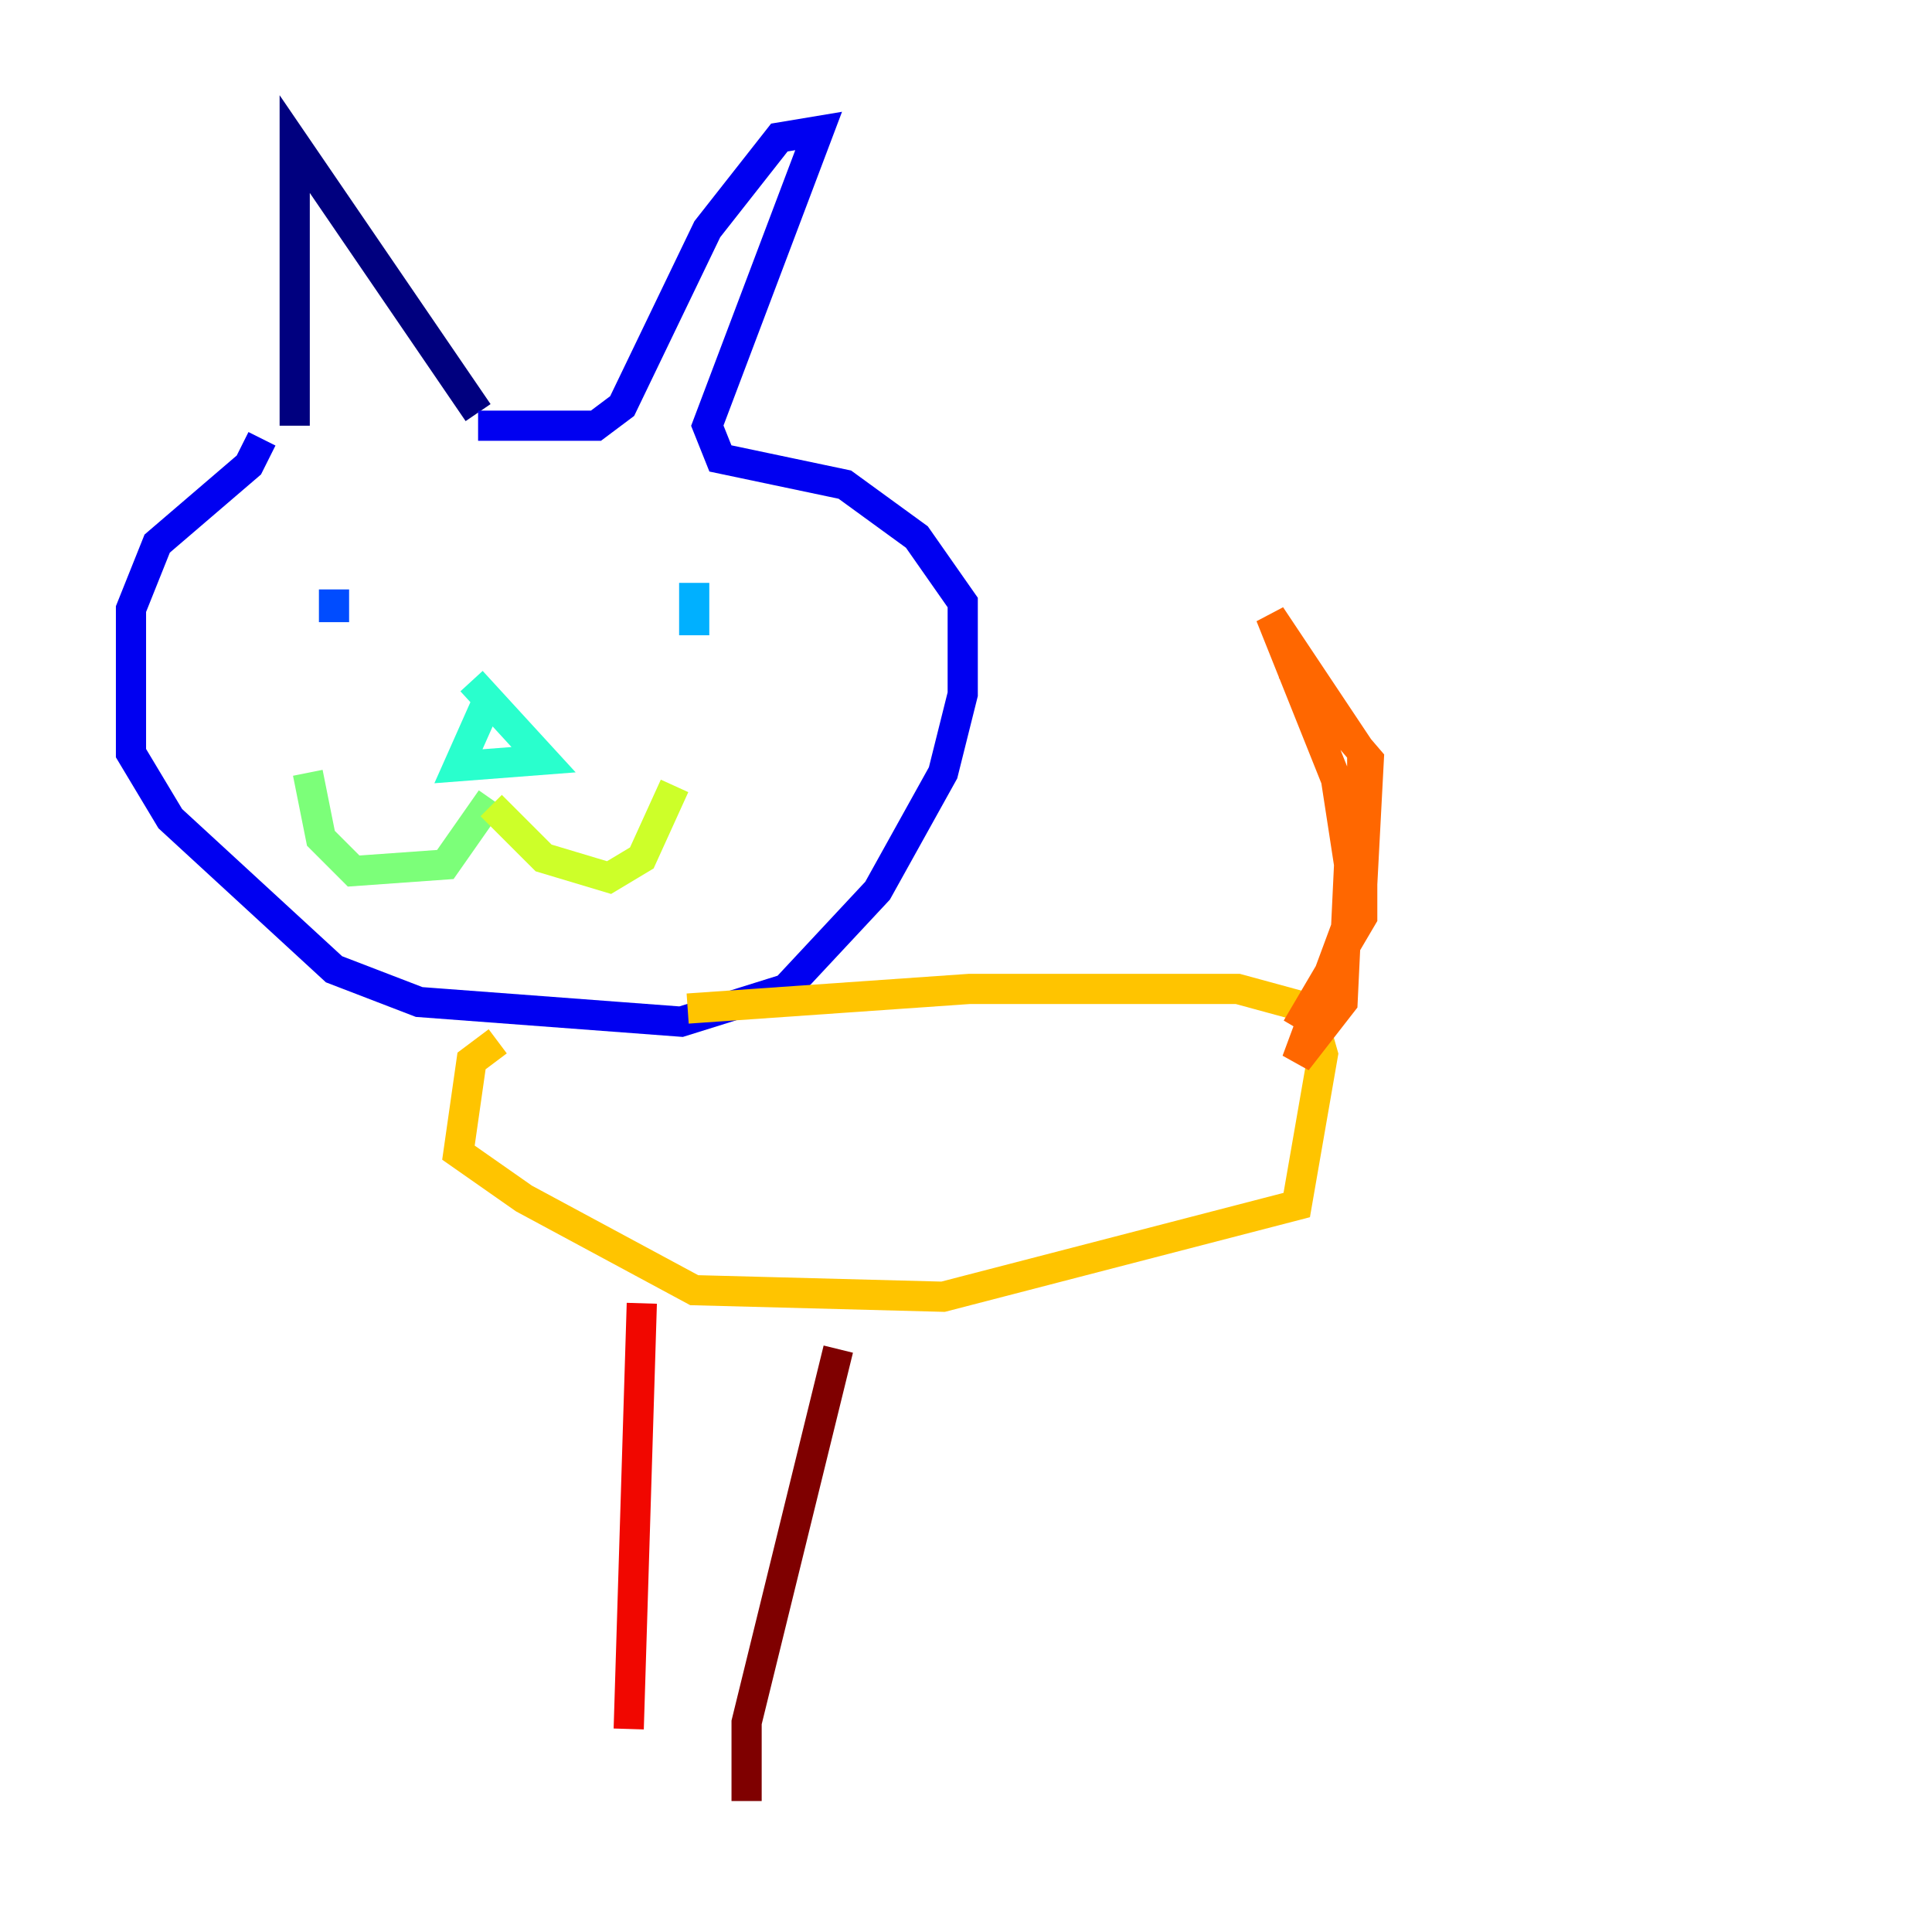 <?xml version="1.0" encoding="utf-8" ?>
<svg baseProfile="tiny" height="128" version="1.2" viewBox="0,0,128,128" width="128" xmlns="http://www.w3.org/2000/svg" xmlns:ev="http://www.w3.org/2001/xml-events" xmlns:xlink="http://www.w3.org/1999/xlink"><defs /><polyline fill="none" points="31.675,27.336 19.525,9.546 19.525,28.203" stroke="#00007f" stroke-width="2" /><polyline fill="none" points="17.356,29.071 16.488,30.807 10.414,36.014 8.678,40.352 8.678,49.898 11.281,54.237 22.129,64.217 27.77,66.386 45.125,67.688 52.068,65.519 58.142,59.01 62.481,51.2 63.783,45.993 63.783,39.919 60.746,35.58 55.973,32.108 47.729,30.373 46.861,28.203 54.237,8.678 51.634,9.112 46.861,15.186 41.22,26.902 39.485,28.203 31.675,28.203" stroke="#0000f1" stroke-width="2" /><polyline fill="none" points="22.129,39.051 22.129,41.22" stroke="#004cff" stroke-width="2" /><polyline fill="none" points="45.993,38.617 45.993,42.088" stroke="#00b0ff" stroke-width="2" /><polyline fill="none" points="32.108,46.861 30.373,50.766 36.014,50.332 31.241,45.125" stroke="#29ffcd" stroke-width="2" /><polyline fill="none" points="32.542,52.936 29.505,57.275 23.43,57.709 21.261,55.539 20.393,51.2" stroke="#7cff79" stroke-width="2" /><polyline fill="none" points="32.542,53.37 36.014,56.841 40.352,58.142 42.522,56.841 44.691,52.068" stroke="#cdff29" stroke-width="2" /><polyline fill="none" points="32.976,68.99 31.241,70.291 30.373,76.366 34.712,79.403 45.993,85.478 62.481,85.912 85.912,79.837 87.647,69.858 86.78,66.82 82.007,65.519 64.217,65.519 45.559,66.82" stroke="#ffc400" stroke-width="2" /><polyline fill="none" points="85.912,68.122 90.251,60.746 90.251,49.898 84.176,40.786 88.515,51.634 89.383,57.275 88.949,66.386 85.912,70.291 90.251,58.576 90.685,50.332 85.478,44.258" stroke="#ff6700" stroke-width="2" /><polyline fill="none" points="42.522,86.346 41.654,114.549" stroke="#f10700" stroke-width="2" /><polyline fill="none" points="55.539,89.383 49.464,114.115 49.464,119.322" stroke="#7f0000" stroke-width="2" /></svg>